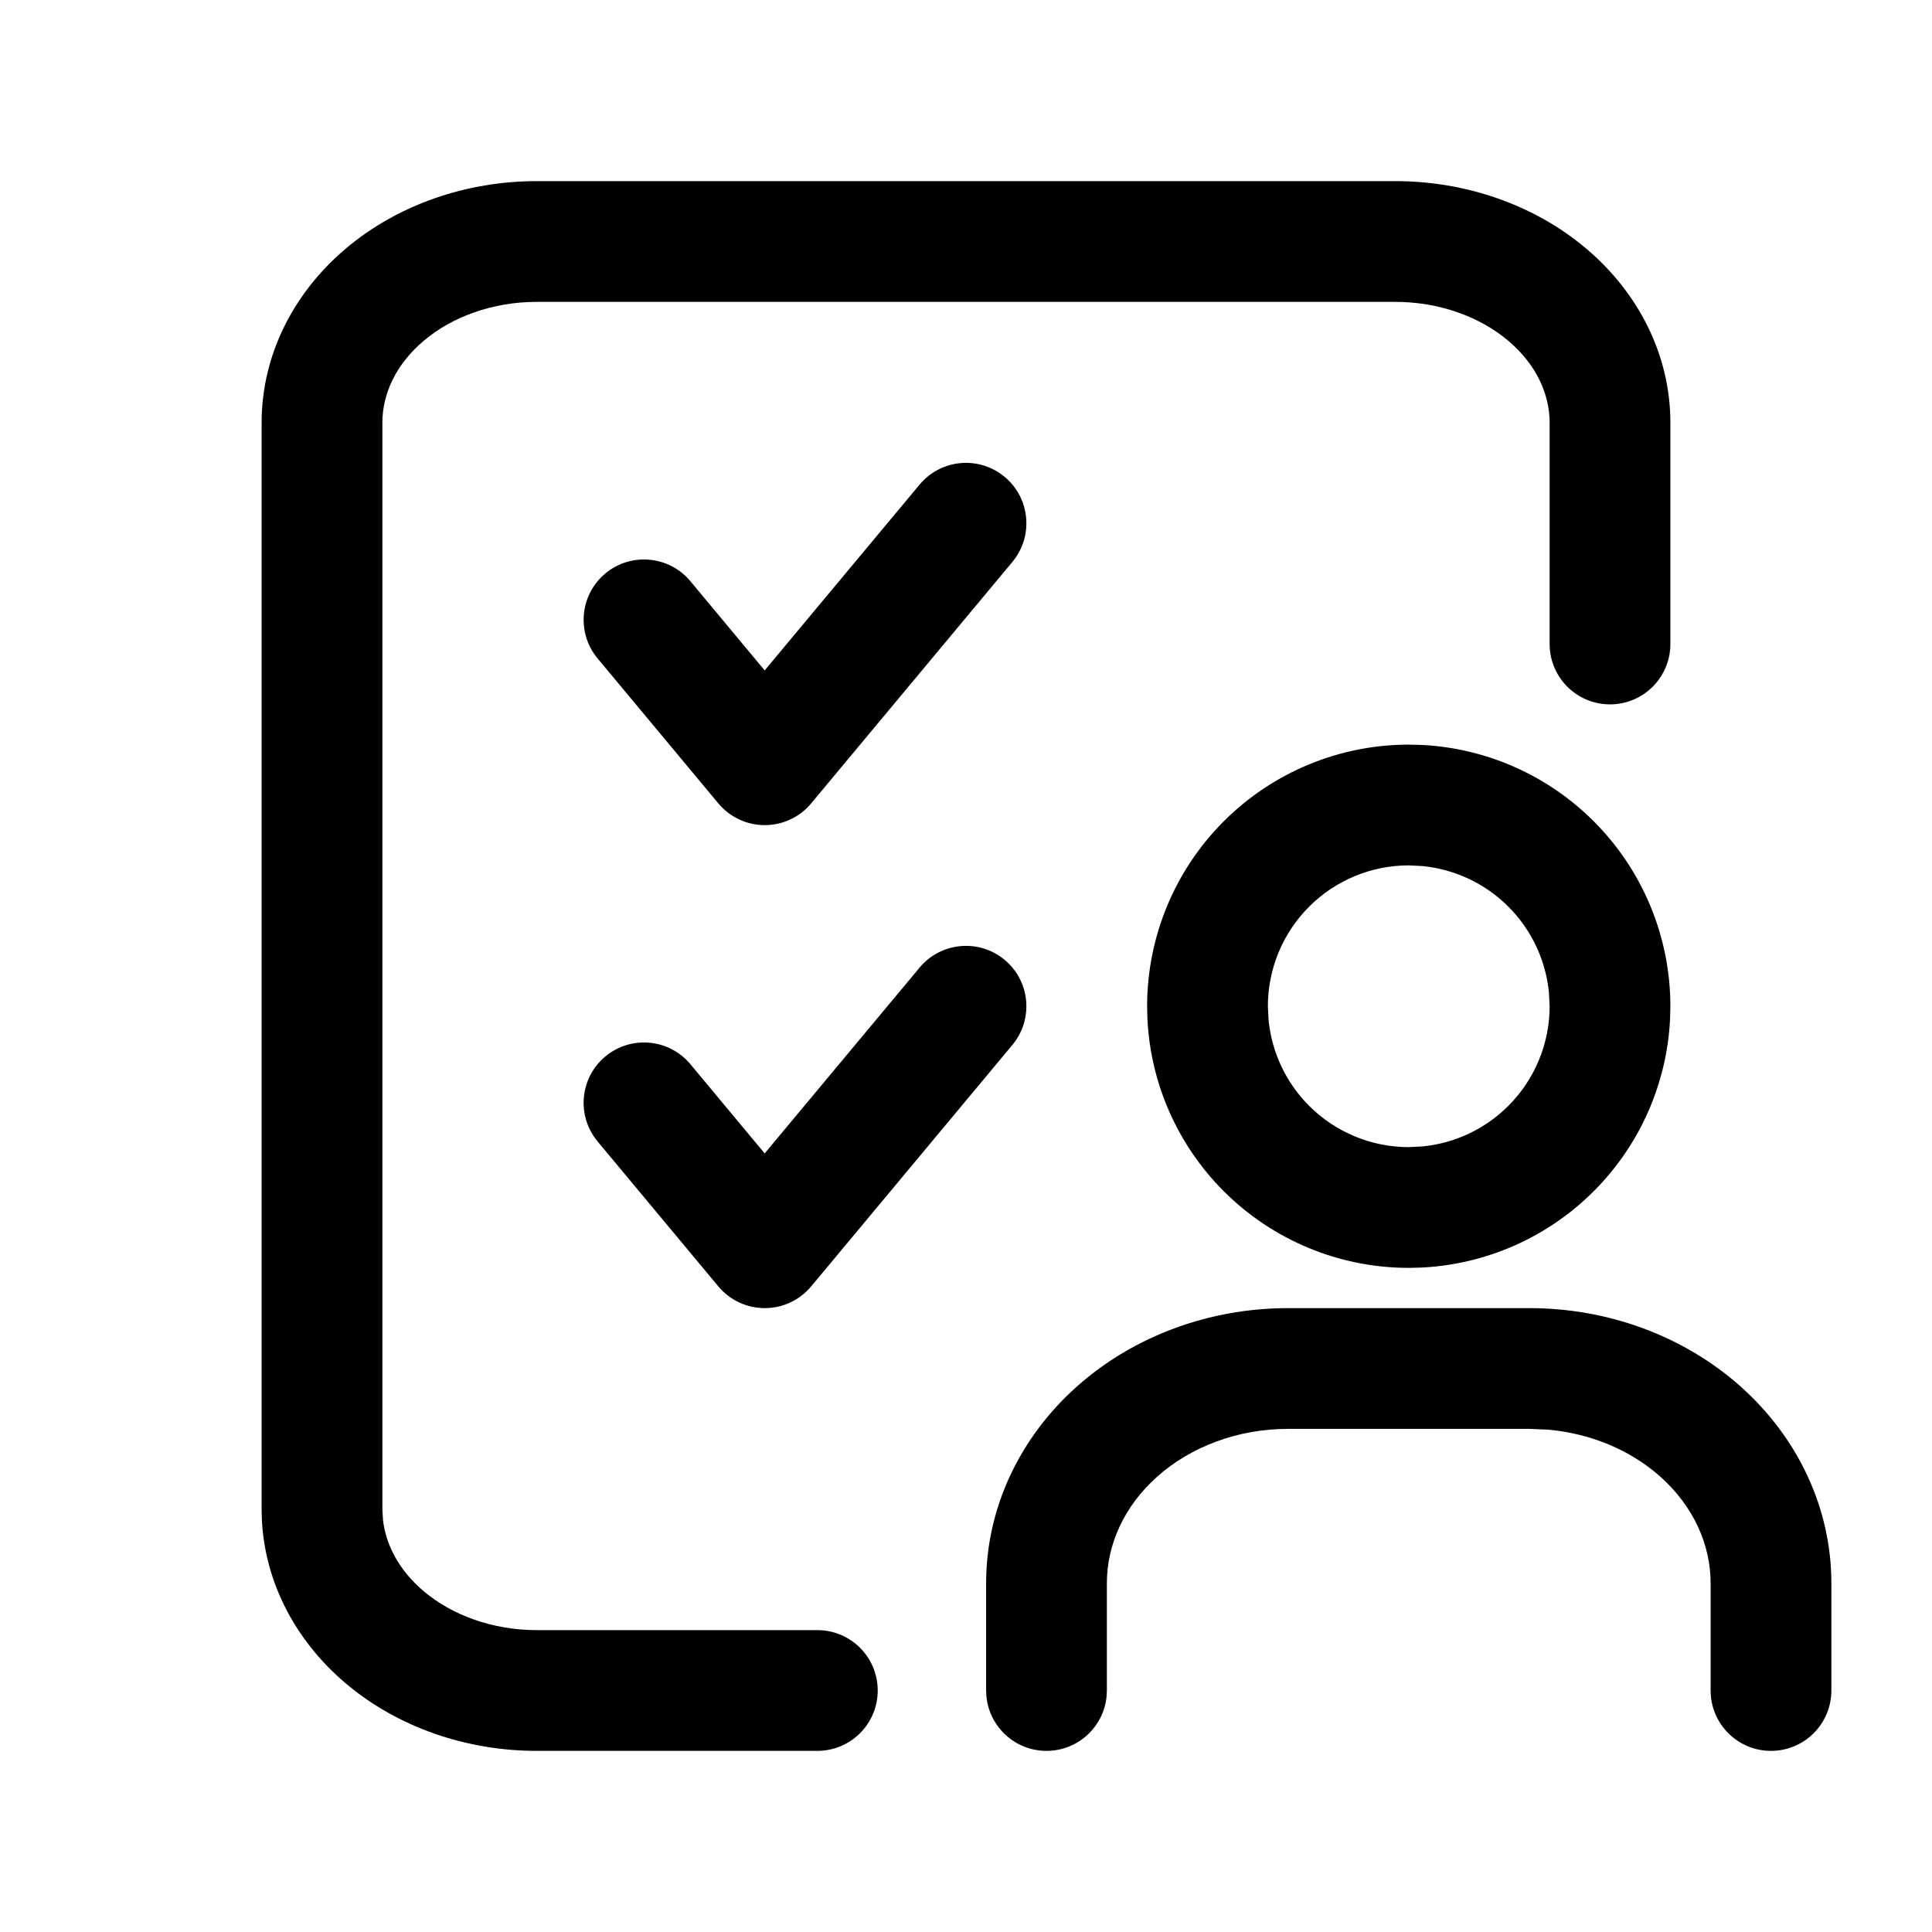 <?xml version="1.0" encoding="UTF-8" standalone="no"?>
<svg width="1024" height="1024" viewBox="0 0 1024 1024" fill="none" xmlns="http://www.w3.org/2000/svg">
<path d="M739.542 96C776.609 96 813.032 108.389 840.625 131.667C868.382 155.087 885.333 188.128 885.333 224V341.333C885.333 359.006 871.006 373.333 853.333 373.333C835.66 373.333 821.333 359.006 821.333 341.333V224C821.333 208.952 814.289 193.17 799.375 180.583C784.294 167.859 762.822 160 739.542 160H284.458C261.178 160 239.706 167.859 224.625 180.583C209.711 193.17 202.667 208.952 202.667 224V800L203 805.667C204.551 818.942 211.574 832.403 224.625 843.417C239.706 856.141 261.178 864 284.458 864H433.208C450.881 864 465.208 878.327 465.208 896C465.208 913.673 450.881 928 433.208 928H284.458C247.391 928 210.968 915.611 183.375 892.333C155.618 868.913 138.667 835.872 138.667 800V224C138.667 188.128 155.618 155.087 183.375 131.667C210.968 108.389 247.391 96 284.458 96H739.542Z" fill="black"/>
<path d="M810.667 693.333C851.961 693.333 892.201 707.894 922.417 734.75C952.756 761.718 970.667 799.165 970.667 839.125V896C970.667 913.673 956.34 928 938.667 928C920.994 928 906.667 913.673 906.667 896V839.125C906.667 818.736 897.584 798.289 879.917 782.583C864.346 768.743 843.365 759.769 820.542 757.75L810.667 757.333H682.667C656.069 757.333 631.209 766.768 613.417 782.583C595.749 798.289 586.667 818.736 586.667 839.125V896L586.5 899.292C584.852 915.418 571.228 928 554.667 928C538.105 928 524.481 915.418 522.833 899.292L522.667 896V839.125C522.667 799.165 540.577 761.718 570.917 734.75C601.133 707.894 641.372 693.333 682.667 693.333H810.667Z" fill="black"/>
<path d="M487.417 512.833C498.732 499.264 518.926 497.439 532.5 508.75C546.069 520.065 547.895 540.259 536.583 553.833L429.917 681.833C423.837 689.124 414.827 693.333 405.333 693.333C395.84 693.333 386.83 689.124 380.75 681.833L316.75 605C305.45 591.427 307.272 571.271 320.833 559.958C334.409 548.646 354.602 550.468 365.917 564.042L405.292 611.333L487.417 512.833Z" fill="black"/>
<path fill-rule="evenodd" clip-rule="evenodd" d="M753.542 394.833C787.815 396.533 820.328 410.912 844.708 435.292C870.713 461.297 885.333 496.557 885.333 533.333L885.167 540.208C883.467 574.482 869.088 606.995 844.708 631.375C820.328 655.755 787.815 670.133 753.542 671.833L746.667 672C709.89 672 674.63 657.38 648.625 631.375C624.245 606.995 609.867 574.482 608.167 540.208L608 533.333C608 496.557 622.62 461.297 648.625 435.292C674.63 409.287 709.89 394.667 746.667 394.667L753.542 394.833ZM746.667 458.667C726.864 458.667 707.878 466.539 693.875 480.542C679.872 494.544 672 513.531 672 533.333L672.375 540.708C674.071 557.803 681.622 573.872 693.875 586.125C707.878 600.128 726.864 608 746.667 608L754.042 607.625C771.136 605.929 787.205 598.378 799.458 586.125C813.461 572.122 821.333 553.136 821.333 533.333L820.958 525.958C819.262 508.864 811.712 492.795 799.458 480.542C787.205 468.288 771.136 460.738 754.042 459.042L746.667 458.667Z" fill="black"/>
<path d="M487.417 256.833C498.732 243.264 518.926 241.439 532.5 252.75C546.069 264.065 547.895 284.259 536.583 297.833L429.917 425.833C423.837 433.124 414.827 437.333 405.333 437.333C395.84 437.333 386.83 433.124 380.75 425.833L316.75 349C305.45 335.427 307.272 315.271 320.833 303.958C334.409 292.646 354.602 294.468 365.917 308.042L405.292 355.333L487.417 256.833Z" fill="black"/>
</svg>